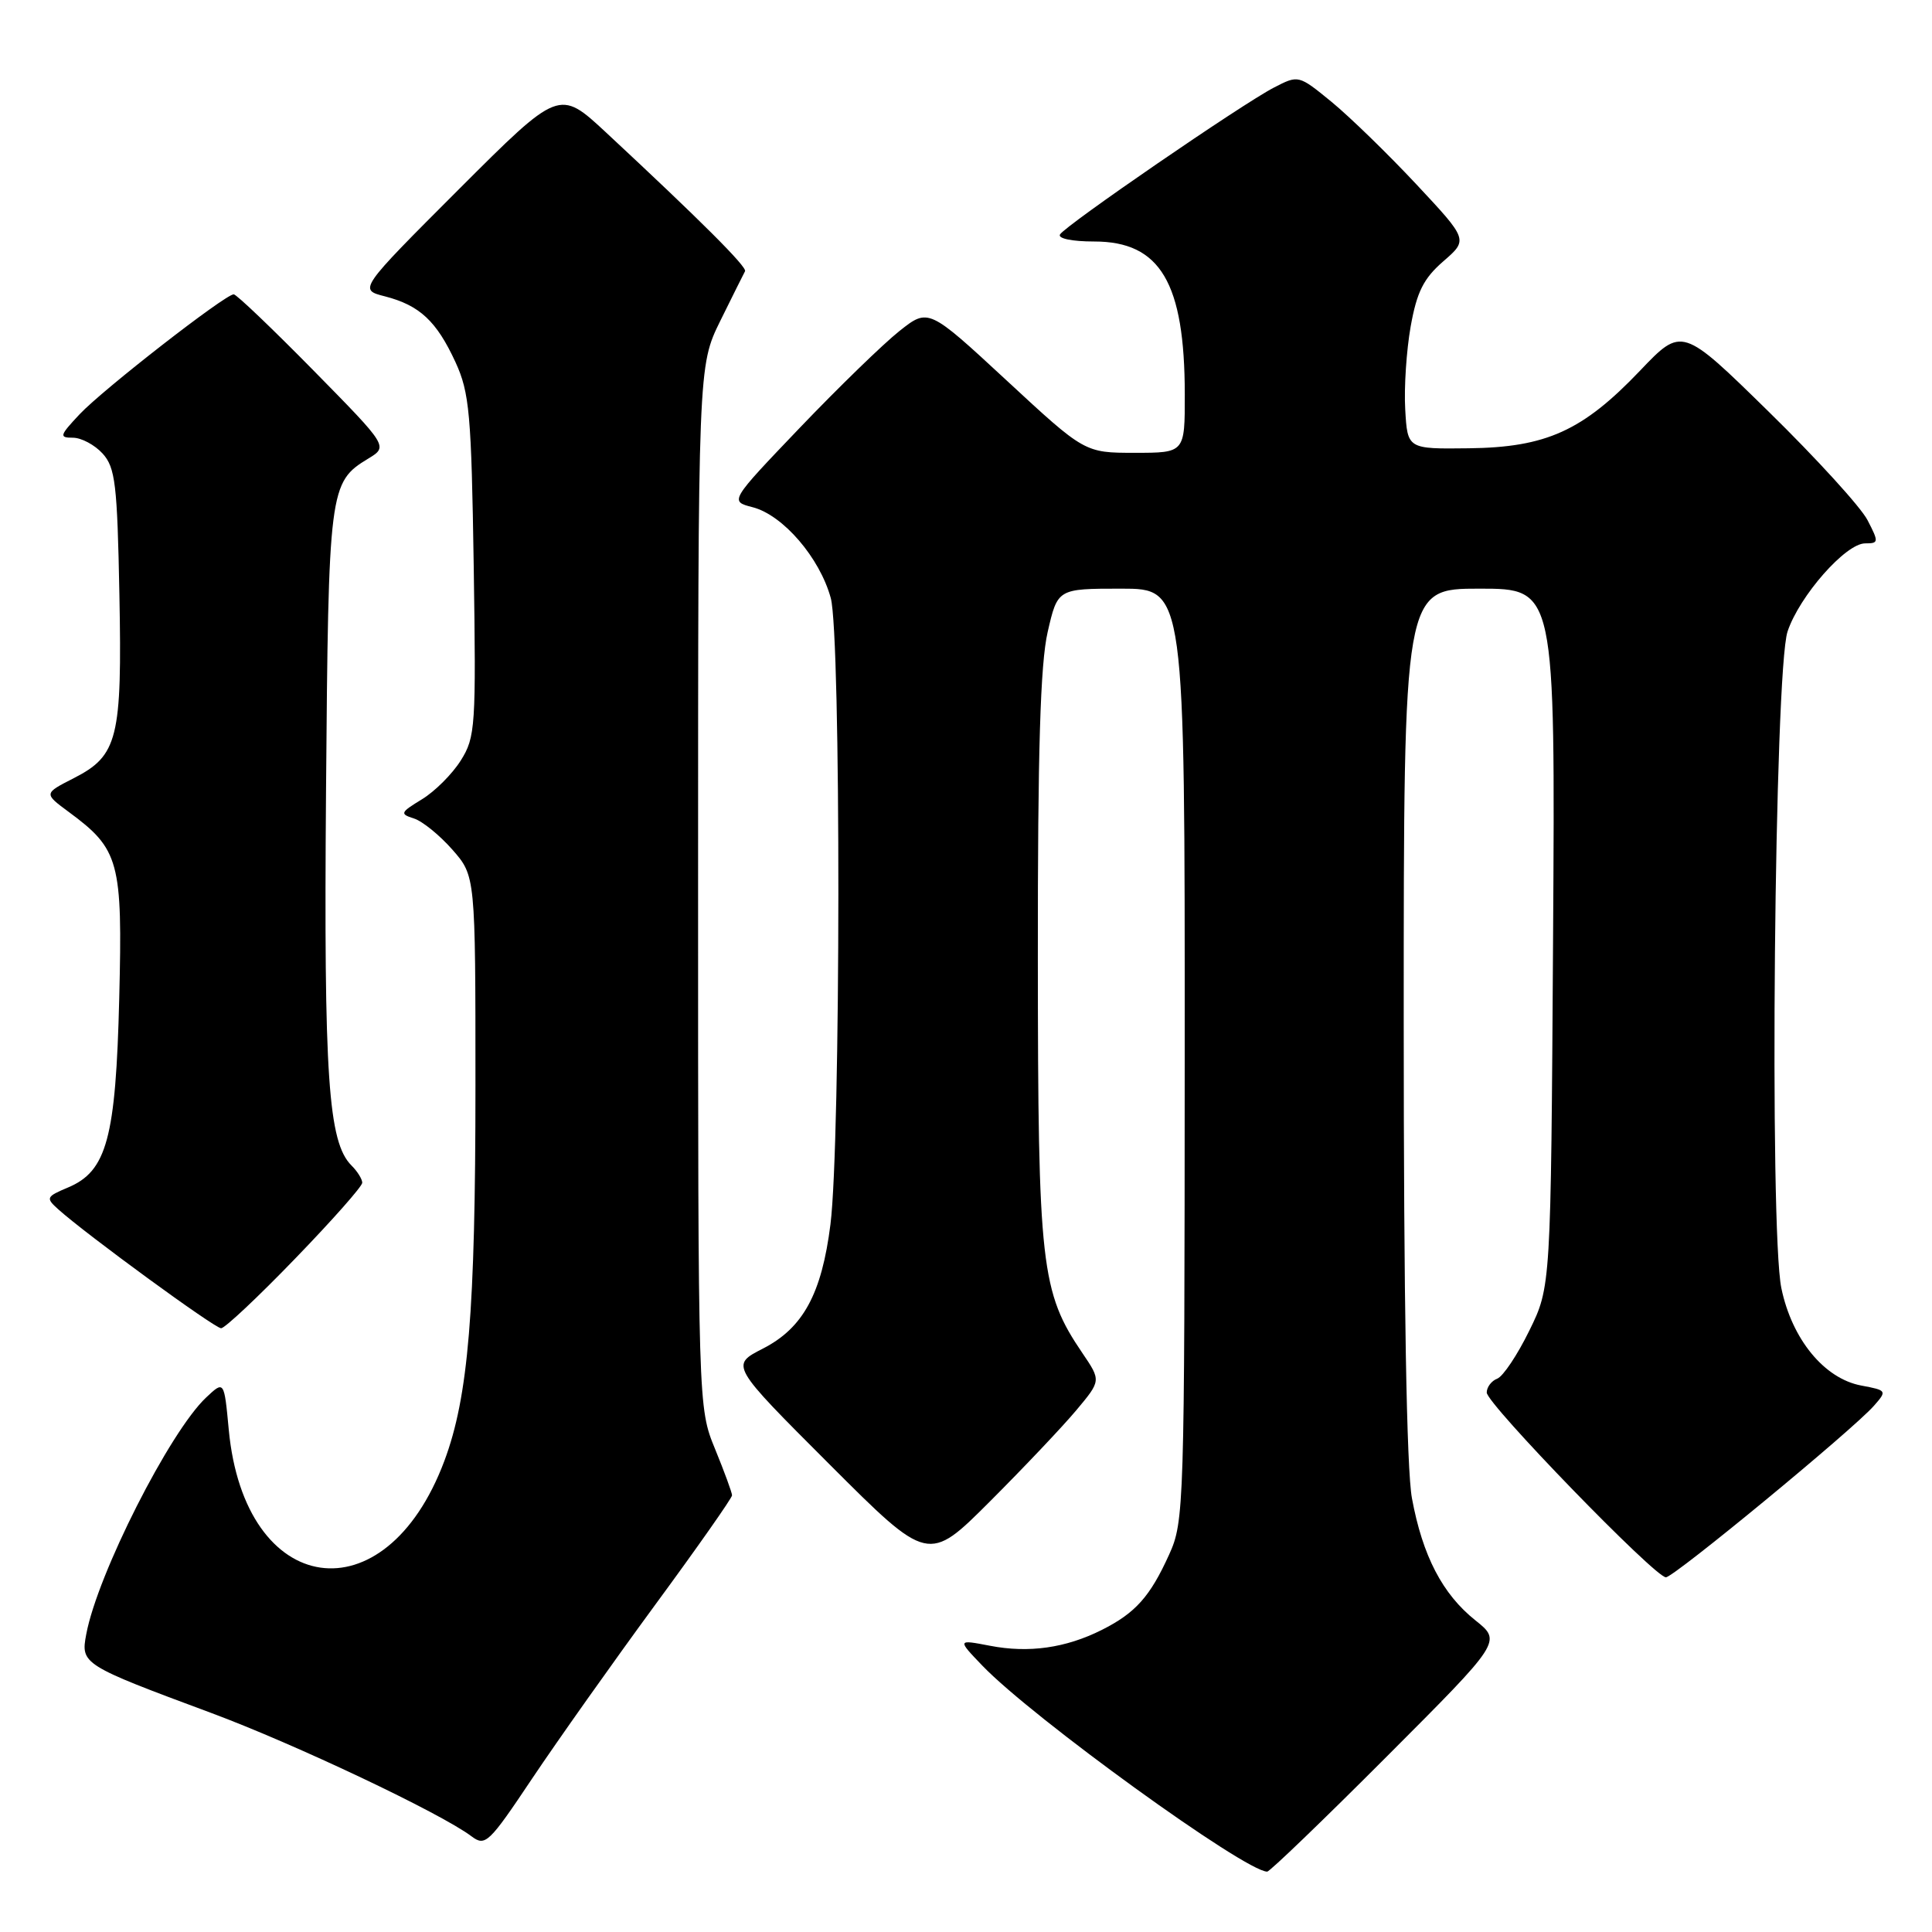 <?xml version="1.0" encoding="UTF-8" standalone="no"?>
<!DOCTYPE svg PUBLIC "-//W3C//DTD SVG 1.1//EN" "http://www.w3.org/Graphics/SVG/1.1/DTD/svg11.dtd" >
<svg xmlns="http://www.w3.org/2000/svg" xmlns:xlink="http://www.w3.org/1999/xlink" version="1.1" viewBox="0 0 256 256">
 <g >
 <path fill="currentColor"
d=" M 183.76 232.74 C 198.99 217.49 198.99 217.49 195.49 214.70 C 191.13 211.22 188.50 206.16 187.09 198.53 C 186.38 194.71 186.00 172.44 186.00 135.32 C 186.00 78.00 186.00 78.00 196.04 78.00 C 206.08 78.00 206.08 78.00 205.79 124.25 C 205.50 170.50 205.50 170.50 202.64 176.32 C 201.07 179.53 199.16 182.39 198.39 182.68 C 197.63 182.97 197.00 183.80 197.00 184.52 C 197.00 186.01 219.29 209.00 220.74 209.00 C 221.80 209.00 245.49 189.47 248.30 186.28 C 250.06 184.28 250.03 184.23 246.62 183.59 C 241.72 182.67 237.44 177.45 236.04 170.69 C 234.42 162.89 235.12 88.91 236.86 83.68 C 238.43 78.97 244.56 72.00 247.14 72.00 C 248.95 72.00 248.97 71.84 247.45 68.91 C 246.57 67.20 240.68 60.74 234.36 54.55 C 222.87 43.29 222.87 43.29 217.31 49.12 C 209.71 57.09 204.88 59.28 194.62 59.40 C 186.50 59.50 186.50 59.50 186.20 54.26 C 186.03 51.37 186.36 46.42 186.92 43.26 C 187.74 38.68 188.62 36.91 191.24 34.63 C 194.54 31.77 194.54 31.77 187.68 24.43 C 183.90 20.39 178.85 15.48 176.44 13.50 C 172.06 9.92 172.06 9.92 168.79 11.61 C 164.59 13.78 141.23 29.82 140.46 31.06 C 140.13 31.60 142.04 32.00 144.99 32.00 C 153.75 32.00 156.98 37.46 156.99 52.25 C 157.00 60.00 157.00 60.00 150.37 60.00 C 143.73 60.00 143.73 60.00 133.38 50.41 C 123.02 40.82 123.02 40.82 119.17 43.87 C 117.05 45.55 111.12 51.31 105.99 56.67 C 96.67 66.42 96.67 66.42 99.73 67.21 C 103.76 68.25 108.62 73.91 110.08 79.24 C 111.45 84.23 111.41 151.28 110.04 162.23 C 108.88 171.44 106.42 175.97 101.08 178.70 C 96.78 180.90 96.78 180.90 109.89 194.01 C 123.00 207.12 123.00 207.12 131.17 198.95 C 135.67 194.45 140.82 189.01 142.62 186.86 C 145.90 182.94 145.90 182.94 143.43 179.30 C 137.92 171.19 137.54 167.78 137.52 127.00 C 137.50 99.44 137.85 87.98 138.82 83.75 C 140.14 78.00 140.14 78.00 148.57 78.00 C 157.00 78.00 157.00 78.00 156.98 139.75 C 156.96 199.67 156.90 201.63 154.92 205.98 C 152.39 211.57 150.45 213.73 146.00 215.97 C 141.22 218.37 136.32 219.07 131.17 218.07 C 126.84 217.24 126.84 217.24 130.17 220.71 C 136.82 227.63 164.99 248.00 167.91 248.00 C 168.25 248.00 175.38 241.14 183.76 232.74 Z  M 86.82 212.64 C 92.42 205.02 97.00 198.49 97.00 198.14 C 97.00 197.79 95.99 195.03 94.75 192.00 C 92.50 186.50 92.50 186.50 92.50 117.50 C 92.50 48.50 92.50 48.50 95.45 42.50 C 97.08 39.20 98.55 36.25 98.72 35.94 C 99.03 35.39 92.78 29.16 80.30 17.55 C 74.10 11.79 74.10 11.79 60.80 25.08 C 47.51 38.38 47.51 38.38 51.01 39.27 C 55.61 40.46 57.85 42.55 60.36 48.00 C 62.21 52.04 62.46 54.82 62.77 75.00 C 63.09 96.27 63.00 97.68 61.06 100.76 C 59.94 102.55 57.62 104.87 55.91 105.91 C 53.04 107.66 52.95 107.85 54.84 108.45 C 55.96 108.80 58.25 110.66 59.94 112.58 C 63.00 116.07 63.00 116.07 63.00 143.81 C 63.00 173.77 62.06 185.08 58.88 193.58 C 51.06 214.48 32.40 211.76 30.31 189.42 C 29.70 182.93 29.70 182.93 27.32 185.17 C 22.49 189.70 12.91 208.61 11.43 216.54 C 10.68 220.49 10.88 220.62 28.00 226.98 C 39.08 231.10 58.41 240.26 62.46 243.31 C 64.31 244.70 64.76 244.27 70.53 235.64 C 73.90 230.61 81.23 220.26 86.82 212.64 Z  M 39.09 166.79 C 43.99 161.73 48.00 157.20 48.00 156.72 C 48.00 156.25 47.36 155.21 46.57 154.43 C 43.49 151.35 42.90 142.71 43.20 104.87 C 43.52 64.70 43.62 63.91 48.79 60.77 C 51.44 59.16 51.44 59.16 41.53 49.08 C 36.08 43.54 31.33 39.00 30.97 39.00 C 29.84 39.00 13.66 51.59 10.56 54.88 C 7.89 57.72 7.81 58.00 9.66 58.00 C 10.78 58.00 12.55 58.95 13.60 60.10 C 15.28 61.96 15.54 64.15 15.82 78.73 C 16.19 97.86 15.62 100.13 9.76 103.12 C 5.80 105.14 5.80 105.14 9.10 107.58 C 15.82 112.53 16.25 114.13 15.80 132.26 C 15.34 150.81 14.16 155.19 9.01 157.35 C 6.11 158.57 6.04 158.73 7.72 160.24 C 11.41 163.56 28.44 176.00 29.30 176.00 C 29.79 176.00 34.20 171.86 39.09 166.79 Z "/>
</g>
</svg>